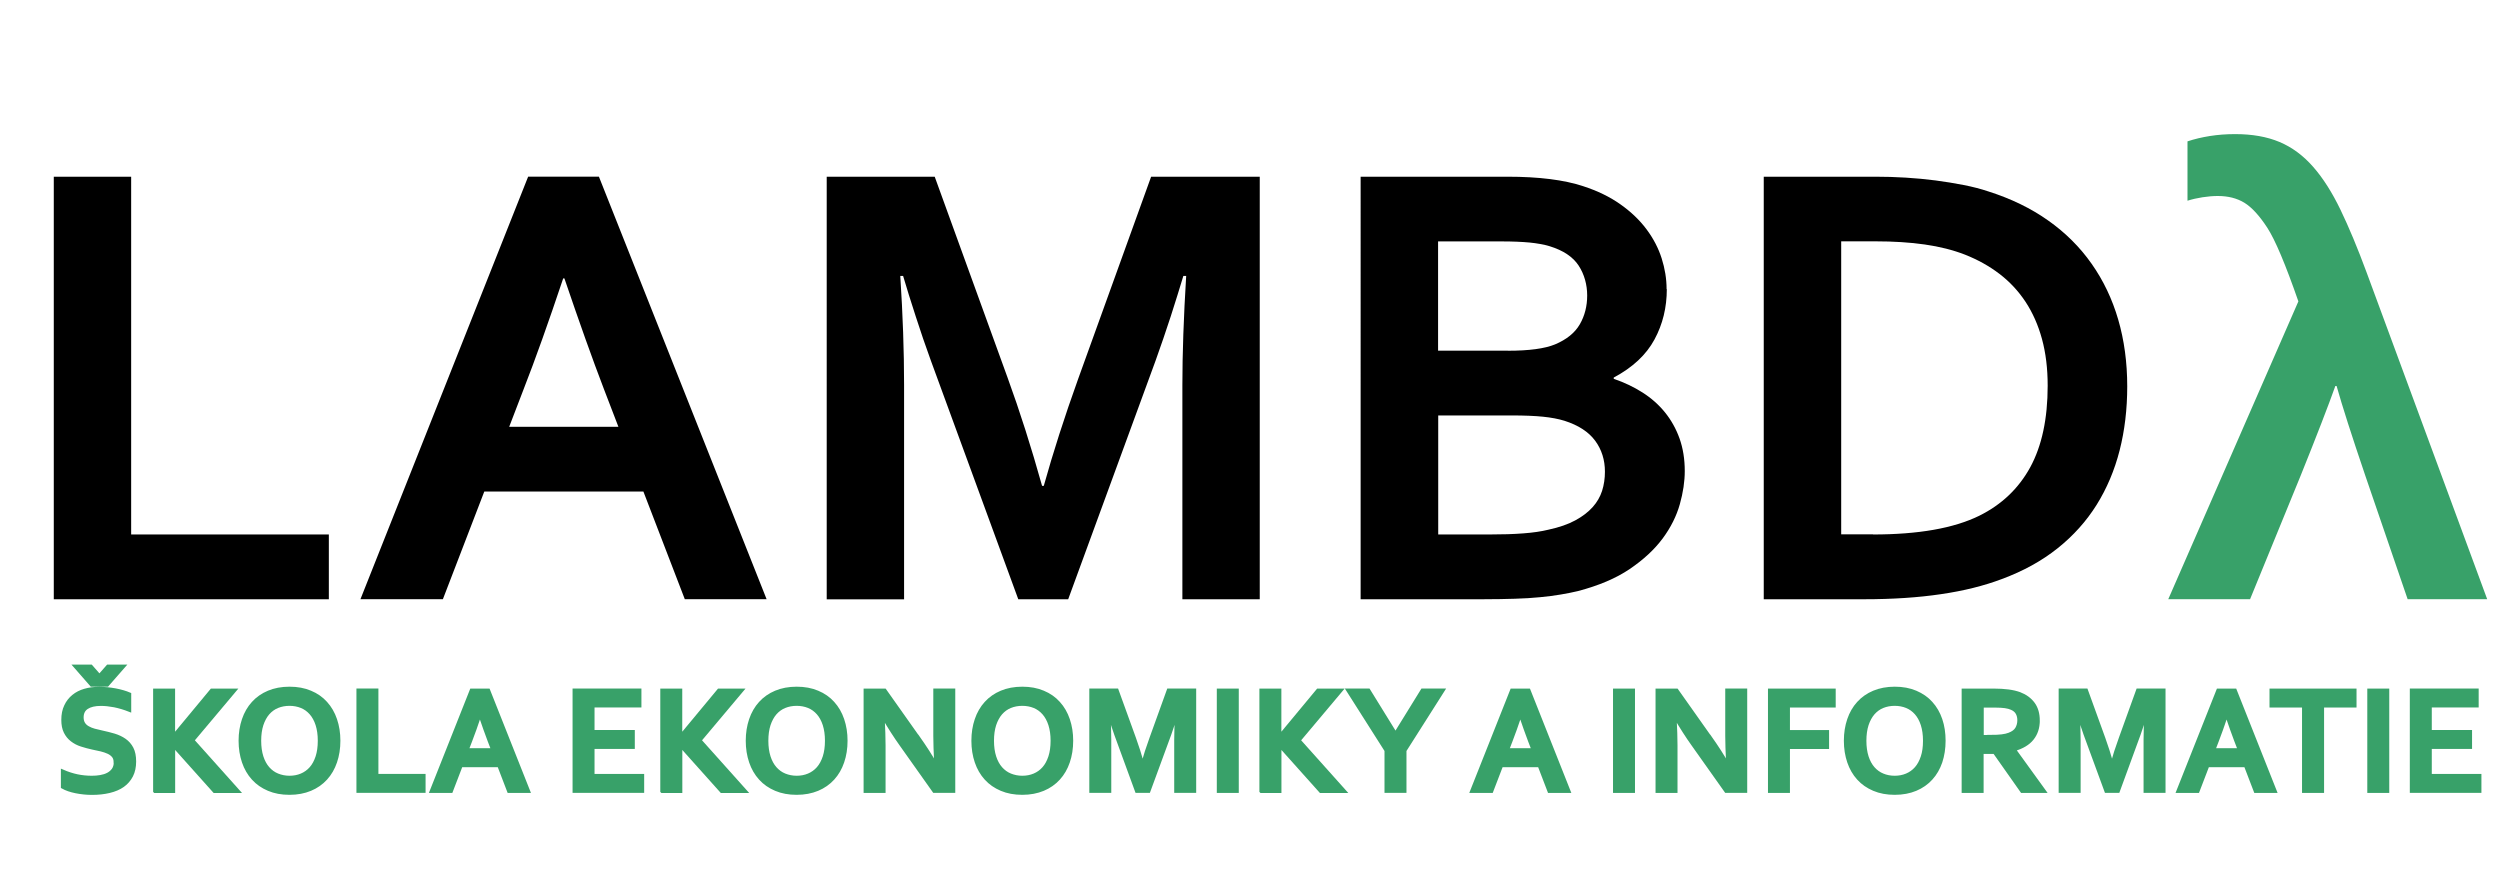 <?xml version="1.0" encoding="UTF-8"?>
<svg id="Layer_1" data-name="Layer 1" xmlns="http://www.w3.org/2000/svg" viewBox="0 0 355.11 126.82">
  <defs>
    <style>
      .cls-1 {
        stroke: #38a169;
        stroke-miterlimit: 10;
        stroke-width: .5px;
      }

      .cls-1, .cls-2 {
        fill: #38a169;
      }
    </style>
  </defs>
  <g>
    <path d="m18.63,25.1v50.82h28.08v9.2H7.64V25.1h10.99Z"/>
    <path d="m91.39,69.82h-22.6l-5.88,15.29h-11.71l23.82-60.02h10.05l23.82,60.02h-11.62l-5.88-15.29Zm-11.39-30.28c-2.1,6.28-3.97,11.52-5.62,15.74l-2.05,5.34h15.51l-2.05-5.34c-1.63-4.25-3.5-9.5-5.62-15.74h-.18Z"/>
    <path d="m148.26,69.02c1.32-4.72,2.94-9.79,4.89-15.21l10.36-28.71h15.43v60.02h-10.99v-30.41c0-4.46.18-9.63.54-15.52h-.4c-.51,1.7-1.11,3.62-1.79,5.74-.69,2.12-1.41,4.22-2.15,6.28l-12.42,33.91h-7.09l-12.42-33.91c-.75-2.06-1.47-4.16-2.15-6.28-.69-2.12-1.29-4.04-1.79-5.74h-.4c.36,5.53.54,10.69.54,15.48v30.46h-10.99V25.1h15.34l10.36,28.57c1.73,4.75,3.36,9.87,4.89,15.34h.27Z"/>
    <path d="m236.76,41.07c0,2.6-.58,4.99-1.75,7.15-1.17,2.17-3.09,3.97-5.79,5.41v.18c1.5.51,2.86,1.16,4.1,1.95,1.24.79,2.3,1.73,3.19,2.83.88,1.09,1.57,2.33,2.06,3.7.49,1.38.74,2.92.74,4.62,0,1.47-.23,3.04-.7,4.71s-1.28,3.3-2.44,4.87c-1.17,1.57-2.72,3.01-4.67,4.33-1.94,1.32-4.4,2.36-7.36,3.14-.75.18-1.56.34-2.45.49-.88.15-1.86.28-2.94.38-1.08.11-2.27.18-3.59.22s-2.8.07-4.44.07h-17.45V25.1h20.86c4.46,0,8.04.45,10.76,1.35,2.03.66,3.8,1.52,5.29,2.58,1.5,1.06,2.73,2.24,3.7,3.54.97,1.3,1.69,2.68,2.15,4.13.46,1.45.7,2.91.7,4.37Zm-22.56,8.75c2.99,0,5.22-.3,6.68-.9,1.64-.69,2.82-1.64,3.52-2.85.7-1.21,1.05-2.58,1.05-4.1s-.4-3-1.21-4.24c-.81-1.24-2.18-2.16-4.13-2.76-.81-.24-1.75-.41-2.83-.52-1.08-.1-2.41-.16-3.99-.16h-9.02v15.52h9.91Zm-9.91,9.19v16.91h7.18c1.91,0,3.56-.05,4.93-.16,1.38-.1,2.56-.28,3.54-.52,1.53-.33,2.8-.77,3.81-1.32,1.02-.55,1.84-1.18,2.47-1.88.63-.7,1.08-1.48,1.35-2.33.27-.85.4-1.76.4-2.71,0-1.67-.46-3.14-1.39-4.4-.93-1.26-2.38-2.2-4.35-2.83-.87-.27-1.88-.46-3.05-.58-1.17-.12-2.66-.18-4.49-.18h-10.41Z"/>
    <path d="m250.53,85.12V25.1h15.88c1.4,0,2.83.04,4.28.13,1.45.09,2.86.22,4.24.4,1.38.18,2.71.4,3.99.65,1.29.25,2.47.56,3.54.92,3.2,1.02,6.03,2.39,8.48,4.13,2.45,1.73,4.51,3.78,6.17,6.15,1.66,2.36,2.92,5,3.77,7.92.85,2.92,1.28,6.08,1.28,9.49,0,3.23-.36,6.26-1.08,9.08s-1.81,5.4-3.27,7.74c-1.46,2.33-3.31,4.39-5.54,6.17-2.23,1.78-4.87,3.24-7.92,4.37-2.54.96-5.43,1.68-8.66,2.15-3.23.48-6.86.72-10.9.72h-14.26Zm15.52-9.2c6.43,0,11.45-.88,15.07-2.65,3.2-1.58,5.62-3.89,7.27-6.91,1.64-3.02,2.47-6.88,2.47-11.57,0-2.45-.27-4.66-.81-6.64s-1.32-3.73-2.33-5.27c-1.02-1.54-2.25-2.86-3.7-3.97-1.45-1.11-3.09-2.02-4.91-2.74-1.7-.66-3.6-1.14-5.7-1.44-2.09-.3-4.44-.45-7.04-.45h-4.84v41.62h4.53Z"/>
    <path class="cls-2" d="m317.5,19.05c2.42,0,4.52.37,6.3,1.12,1.78.75,3.37,1.93,4.78,3.54s2.7,3.65,3.88,6.1c1.18,2.45,2.42,5.41,3.7,8.88l17.13,46.42h-11.3l-6.01-17.54c-1.94-5.71-3.3-9.96-4.08-12.74h-.18c-.99,2.78-2.63,7.03-4.93,12.74l-7.18,17.54h-11.62l18.48-42.3c-1.83-5.26-3.3-8.75-4.42-10.47-1.12-1.72-2.21-2.9-3.25-3.54-1.05-.64-2.3-.96-3.77-.96-.69,0-1.41.06-2.18.18-.76.12-1.47.28-2.13.49v-8.43c.99-.33,2.05-.58,3.18-.76,1.14-.18,2.33-.27,3.59-.27Z"/>
  </g>
  <g>
    <path class="cls-1" d="m16.39,108.27c0-.36-.09-.66-.27-.88-.18-.22-.42-.41-.73-.55-.31-.14-.65-.26-1.03-.35-.38-.09-.78-.18-1.2-.26-.56-.12-1.09-.27-1.6-.43s-.95-.4-1.34-.7c-.39-.3-.69-.67-.92-1.13s-.34-1.03-.34-1.71c0-.76.13-1.42.4-1.97.26-.56.62-1.02,1.08-1.39.45-.37.98-.64,1.6-.82.61-.18,1.3-.27,2.06-.27s1.53.08,2.3.22c.77.15,1.43.34,1.99.58v2.25c-.74-.29-1.45-.5-2.14-.64-.68-.13-1.32-.2-1.92-.2-.86,0-1.53.16-2,.47-.47.31-.7.79-.7,1.41,0,.36.08.66.23.9.15.24.36.43.63.58.26.15.57.28.91.37.34.09.71.18,1.09.26.61.13,1.19.28,1.74.44.55.17,1.04.4,1.47.7s.77.69,1.02,1.17c.25.48.37,1.1.37,1.85s-.14,1.44-.43,2c-.29.56-.69,1.03-1.21,1.4-.52.37-1.16.64-1.91.82-.75.18-1.57.27-2.46.27-.78,0-1.54-.08-2.3-.23-.75-.15-1.38-.37-1.88-.65v-2.22c.71.31,1.4.53,2.07.67.67.14,1.36.21,2.08.21.41,0,.82-.03,1.22-.1.4-.07.76-.18,1.08-.35s.57-.39.77-.67c.19-.28.29-.63.29-1.04Zm-1.17-10.98h-2.21l-2.31-2.64h2.22l1.18,1.35h.04l1.19-1.35h2.21l-2.31,2.64Z"/>
    <path class="cls-1" d="m22,112.38v-14.32h2.62v6.52h.04l5.41-6.52h3.25l-5.97,7.1,6.47,7.23h-3.36l-5.79-6.47h-.04v6.47h-2.62Z"/>
    <path class="cls-1" d="m48.1,105.22c0,1.09-.16,2.09-.47,3-.31.91-.76,1.69-1.36,2.35-.6.66-1.33,1.17-2.19,1.53-.87.36-1.85.55-2.96.55s-2.09-.18-2.96-.55-1.6-.87-2.19-1.53c-.6-.66-1.05-1.44-1.36-2.35-.31-.91-.47-1.91-.47-3s.16-2.09.47-3c.31-.91.76-1.69,1.36-2.35.6-.66,1.33-1.17,2.19-1.53s1.85-.55,2.96-.55,2.09.18,2.96.55c.87.36,1.6.87,2.19,1.53.6.66,1.05,1.44,1.36,2.35.31.91.47,1.91.47,3Zm-2.71,0c0-.87-.11-1.63-.32-2.29-.21-.65-.51-1.2-.89-1.63-.38-.43-.83-.76-1.35-.97s-1.09-.32-1.71-.32-1.19.11-1.71.32-.97.54-1.35.97c-.38.44-.67.98-.89,1.63-.21.65-.32,1.42-.32,2.29s.11,1.63.32,2.29c.21.65.51,1.2.89,1.63.38.43.83.76,1.35.97s1.09.33,1.71.33,1.19-.11,1.71-.33.97-.54,1.35-.97c.38-.43.67-.97.89-1.63.21-.65.32-1.42.32-2.29Z"/>
    <path class="cls-1" d="m53.5,98.05v12.13h6.7v2.19h-9.32v-14.32h2.62Z"/>
    <path class="cls-1" d="m70.87,108.73h-5.39l-1.4,3.65h-2.79l5.68-14.32h2.4l5.68,14.32h-2.77l-1.4-3.65Zm-2.72-7.23c-.5,1.5-.95,2.75-1.34,3.76l-.49,1.27h3.7l-.49-1.27c-.39-1.02-.83-2.27-1.34-3.76h-.04Z"/>
    <path class="cls-1" d="m84.21,110.18h7.04v2.19h-9.67v-14.32h9.28v2.19h-6.66v3.7h5.72v2.19h-5.72v4.04Z"/>
    <path class="cls-1" d="m94.04,112.38v-14.32h2.62v6.52h.04l5.41-6.52h3.25l-5.97,7.1,6.47,7.23h-3.36l-5.79-6.47h-.04v6.47h-2.62Z"/>
    <path class="cls-1" d="m120.14,105.22c0,1.09-.16,2.09-.47,3-.31.91-.76,1.69-1.36,2.35-.6.66-1.33,1.17-2.19,1.53-.87.36-1.85.55-2.96.55s-2.09-.18-2.96-.55-1.6-.87-2.19-1.53c-.6-.66-1.05-1.44-1.36-2.35-.31-.91-.47-1.91-.47-3s.16-2.09.47-3c.31-.91.76-1.69,1.36-2.35.6-.66,1.33-1.17,2.19-1.53s1.85-.55,2.96-.55,2.09.18,2.96.55c.87.36,1.6.87,2.19,1.53.6.66,1.05,1.44,1.36,2.35.31.91.47,1.91.47,3Zm-2.71,0c0-.87-.11-1.63-.32-2.29-.21-.65-.51-1.2-.89-1.63-.38-.43-.83-.76-1.35-.97s-1.09-.32-1.71-.32-1.19.11-1.71.32-.97.54-1.35.97c-.38.44-.67.98-.89,1.63-.21.65-.32,1.42-.32,2.29s.11,1.63.32,2.29c.21.65.51,1.2.89,1.63.38.43.83.76,1.35.97s1.09.33,1.71.33,1.19-.11,1.71-.33.97-.54,1.35-.97c.38-.43.67-.97.89-1.63.21-.65.32-1.42.32-2.29Z"/>
    <path class="cls-1" d="m130.39,104.71c1.03,1.46,1.86,2.76,2.5,3.9h.06c-.09-1.86-.13-3.22-.13-4.07v-6.49h2.62v14.32h-2.75l-4.67-6.59c-.82-1.14-1.67-2.47-2.55-3.97h-.06c.09,1.75.13,3.12.13,4.08v6.49h-2.62v-14.32h2.75l4.71,6.66Z"/>
    <path class="cls-1" d="m152.19,105.22c0,1.09-.16,2.09-.47,3-.31.91-.76,1.69-1.36,2.35-.6.66-1.33,1.17-2.19,1.53-.87.36-1.85.55-2.96.55s-2.09-.18-2.96-.55-1.6-.87-2.19-1.53c-.6-.66-1.05-1.44-1.36-2.35-.31-.91-.47-1.91-.47-3s.16-2.09.47-3c.31-.91.76-1.69,1.36-2.35.6-.66,1.33-1.17,2.19-1.53s1.85-.55,2.96-.55,2.09.18,2.96.55c.87.36,1.6.87,2.19,1.53.6.66,1.05,1.44,1.36,2.35.31.91.47,1.91.47,3Zm-2.71,0c0-.87-.11-1.63-.32-2.29-.21-.65-.51-1.2-.89-1.63-.38-.43-.83-.76-1.35-.97s-1.09-.32-1.71-.32-1.19.11-1.71.32-.97.54-1.35.97c-.38.44-.67.98-.89,1.63-.21.65-.32,1.42-.32,2.29s.11,1.63.32,2.29c.21.65.51,1.2.89,1.63.38.43.83.76,1.35.97s1.09.33,1.71.33,1.19-.11,1.71-.33.97-.54,1.35-.97c.38-.43.67-.97.89-1.63.21-.65.32-1.42.32-2.29Z"/>
    <path class="cls-1" d="m162.34,108.53c.31-1.13.7-2.34,1.17-3.63l2.47-6.85h3.68v14.32h-2.62v-7.26c0-1.06.04-2.3.13-3.7h-.1c-.12.41-.26.86-.43,1.37-.16.51-.34,1.01-.51,1.5l-2.97,8.09h-1.69l-2.96-8.09c-.18-.49-.35-.99-.51-1.5s-.31-.96-.43-1.37h-.1c.09,1.32.13,2.55.13,3.69v7.27h-2.62v-14.32h3.66l2.47,6.82c.41,1.13.8,2.35,1.17,3.66h.06Z"/>
    <path class="cls-1" d="m173.09,112.38v-14.32h2.62v14.32h-2.62Z"/>
    <path class="cls-1" d="m179.14,112.38v-14.32h2.62v6.52h.04l5.41-6.52h3.25l-5.97,7.1,6.47,7.23h-3.36l-5.79-6.47h-.04v6.47h-2.62Z"/>
    <path class="cls-1" d="m198.24,104.22l3.81-6.17h2.91l-5.43,8.55v5.77h-2.62v-5.77l-5.43-8.55h2.91l3.81,6.17h.03Z"/>
    <path class="cls-1" d="m218.65,108.73h-5.39l-1.4,3.65h-2.79l5.68-14.32h2.4l5.68,14.32h-2.77l-1.4-3.65Zm-2.72-7.23c-.5,1.5-.95,2.75-1.34,3.76l-.49,1.27h3.7l-.49-1.27c-.39-1.02-.83-2.27-1.34-3.76h-.04Z"/>
    <path class="cls-1" d="m229.37,112.38v-14.32h2.62v14.32h-2.62Z"/>
    <path class="cls-1" d="m242.88,104.71c1.03,1.46,1.86,2.76,2.5,3.9h.06c-.09-1.86-.13-3.22-.13-4.07v-6.49h2.62v14.32h-2.75l-4.67-6.59c-.82-1.14-1.67-2.47-2.55-3.97h-.06c.09,1.75.13,3.12.13,4.08v6.49h-2.62v-14.32h2.75l4.71,6.66Z"/>
    <path class="cls-1" d="m254,112.38h-2.62v-14.32h9.12v2.19h-6.5v3.7h5.56v2.19h-5.56v6.23Z"/>
    <path class="cls-1" d="m276.11,105.22c0,1.09-.16,2.09-.46,3-.31.91-.76,1.69-1.36,2.35-.6.66-1.33,1.17-2.19,1.53s-1.85.55-2.96.55-2.09-.18-2.96-.55-1.6-.87-2.19-1.53c-.6-.66-1.05-1.44-1.36-2.35-.31-.91-.47-1.91-.47-3s.16-2.09.47-3c.31-.91.76-1.69,1.36-2.35.6-.66,1.33-1.17,2.19-1.53s1.85-.55,2.96-.55,2.09.18,2.96.55,1.6.87,2.19,1.53c.6.66,1.05,1.44,1.36,2.35.31.91.46,1.91.46,3Zm-2.71,0c0-.87-.11-1.63-.32-2.29-.21-.65-.51-1.2-.89-1.63-.38-.43-.83-.76-1.35-.97-.52-.21-1.09-.32-1.71-.32s-1.19.11-1.71.32c-.52.21-.97.54-1.35.97-.38.44-.67.98-.89,1.63-.21.65-.32,1.42-.32,2.29s.11,1.63.32,2.29c.21.65.51,1.2.89,1.63s.83.76,1.35.97c.52.22,1.09.33,1.71.33s1.19-.11,1.71-.33c.52-.22.97-.54,1.35-.97.38-.43.67-.97.89-1.63s.32-1.42.32-2.29Z"/>
    <path class="cls-1" d="m289.49,102.36c0,1-.28,1.85-.83,2.54-.55.7-1.41,1.21-2.56,1.55v.04l4.26,5.89h-3.15l-3.9-5.54h-1.8v5.54h-2.62v-14.32h4.36c.72,0,1.39.04,2.01.12s1.15.21,1.6.37c.84.32,1.49.8,1.95,1.43.46.63.68,1.43.68,2.38Zm-6.68,2.28c.6,0,1.11-.03,1.53-.08.42-.05.77-.13,1.05-.24.53-.2.89-.47,1.1-.82.2-.35.31-.74.31-1.19,0-.39-.08-.73-.24-1.02-.16-.3-.43-.53-.82-.7-.25-.11-.56-.2-.94-.25-.38-.05-.85-.08-1.4-.08h-1.87v4.39h1.29Z"/>
    <path class="cls-1" d="m300.03,108.53c.31-1.13.7-2.34,1.17-3.63l2.47-6.85h3.68v14.32h-2.62v-7.26c0-1.06.04-2.3.13-3.7h-.1c-.12.41-.26.86-.43,1.37s-.33,1.01-.51,1.5l-2.96,8.09h-1.69l-2.97-8.09c-.18-.49-.35-.99-.51-1.5s-.31-.96-.43-1.37h-.1c.09,1.32.13,2.55.13,3.69v7.27h-2.62v-14.32h3.66l2.47,6.82c.41,1.13.8,2.35,1.17,3.66h.06Z"/>
    <path class="cls-1" d="m318.97,108.73h-5.39l-1.4,3.65h-2.79l5.68-14.32h2.4l5.68,14.32h-2.77l-1.4-3.65Zm-2.72-7.23c-.5,1.5-.95,2.75-1.34,3.76l-.49,1.27h3.7l-.49-1.27c-.39-1.02-.83-2.27-1.34-3.76h-.04Z"/>
    <path class="cls-1" d="m329.86,112.38h-2.62v-12.13h-4.62v-2.19h11.86v2.19h-4.61v12.13Z"/>
    <path class="cls-1" d="m336.51,112.38v-14.32h2.62v14.32h-2.62Z"/>
    <path class="cls-1" d="m345.18,110.18h7.04v2.19h-9.67v-14.32h9.28v2.19h-6.66v3.7h5.72v2.19h-5.72v4.04Z"/>
  </g>
</svg>
